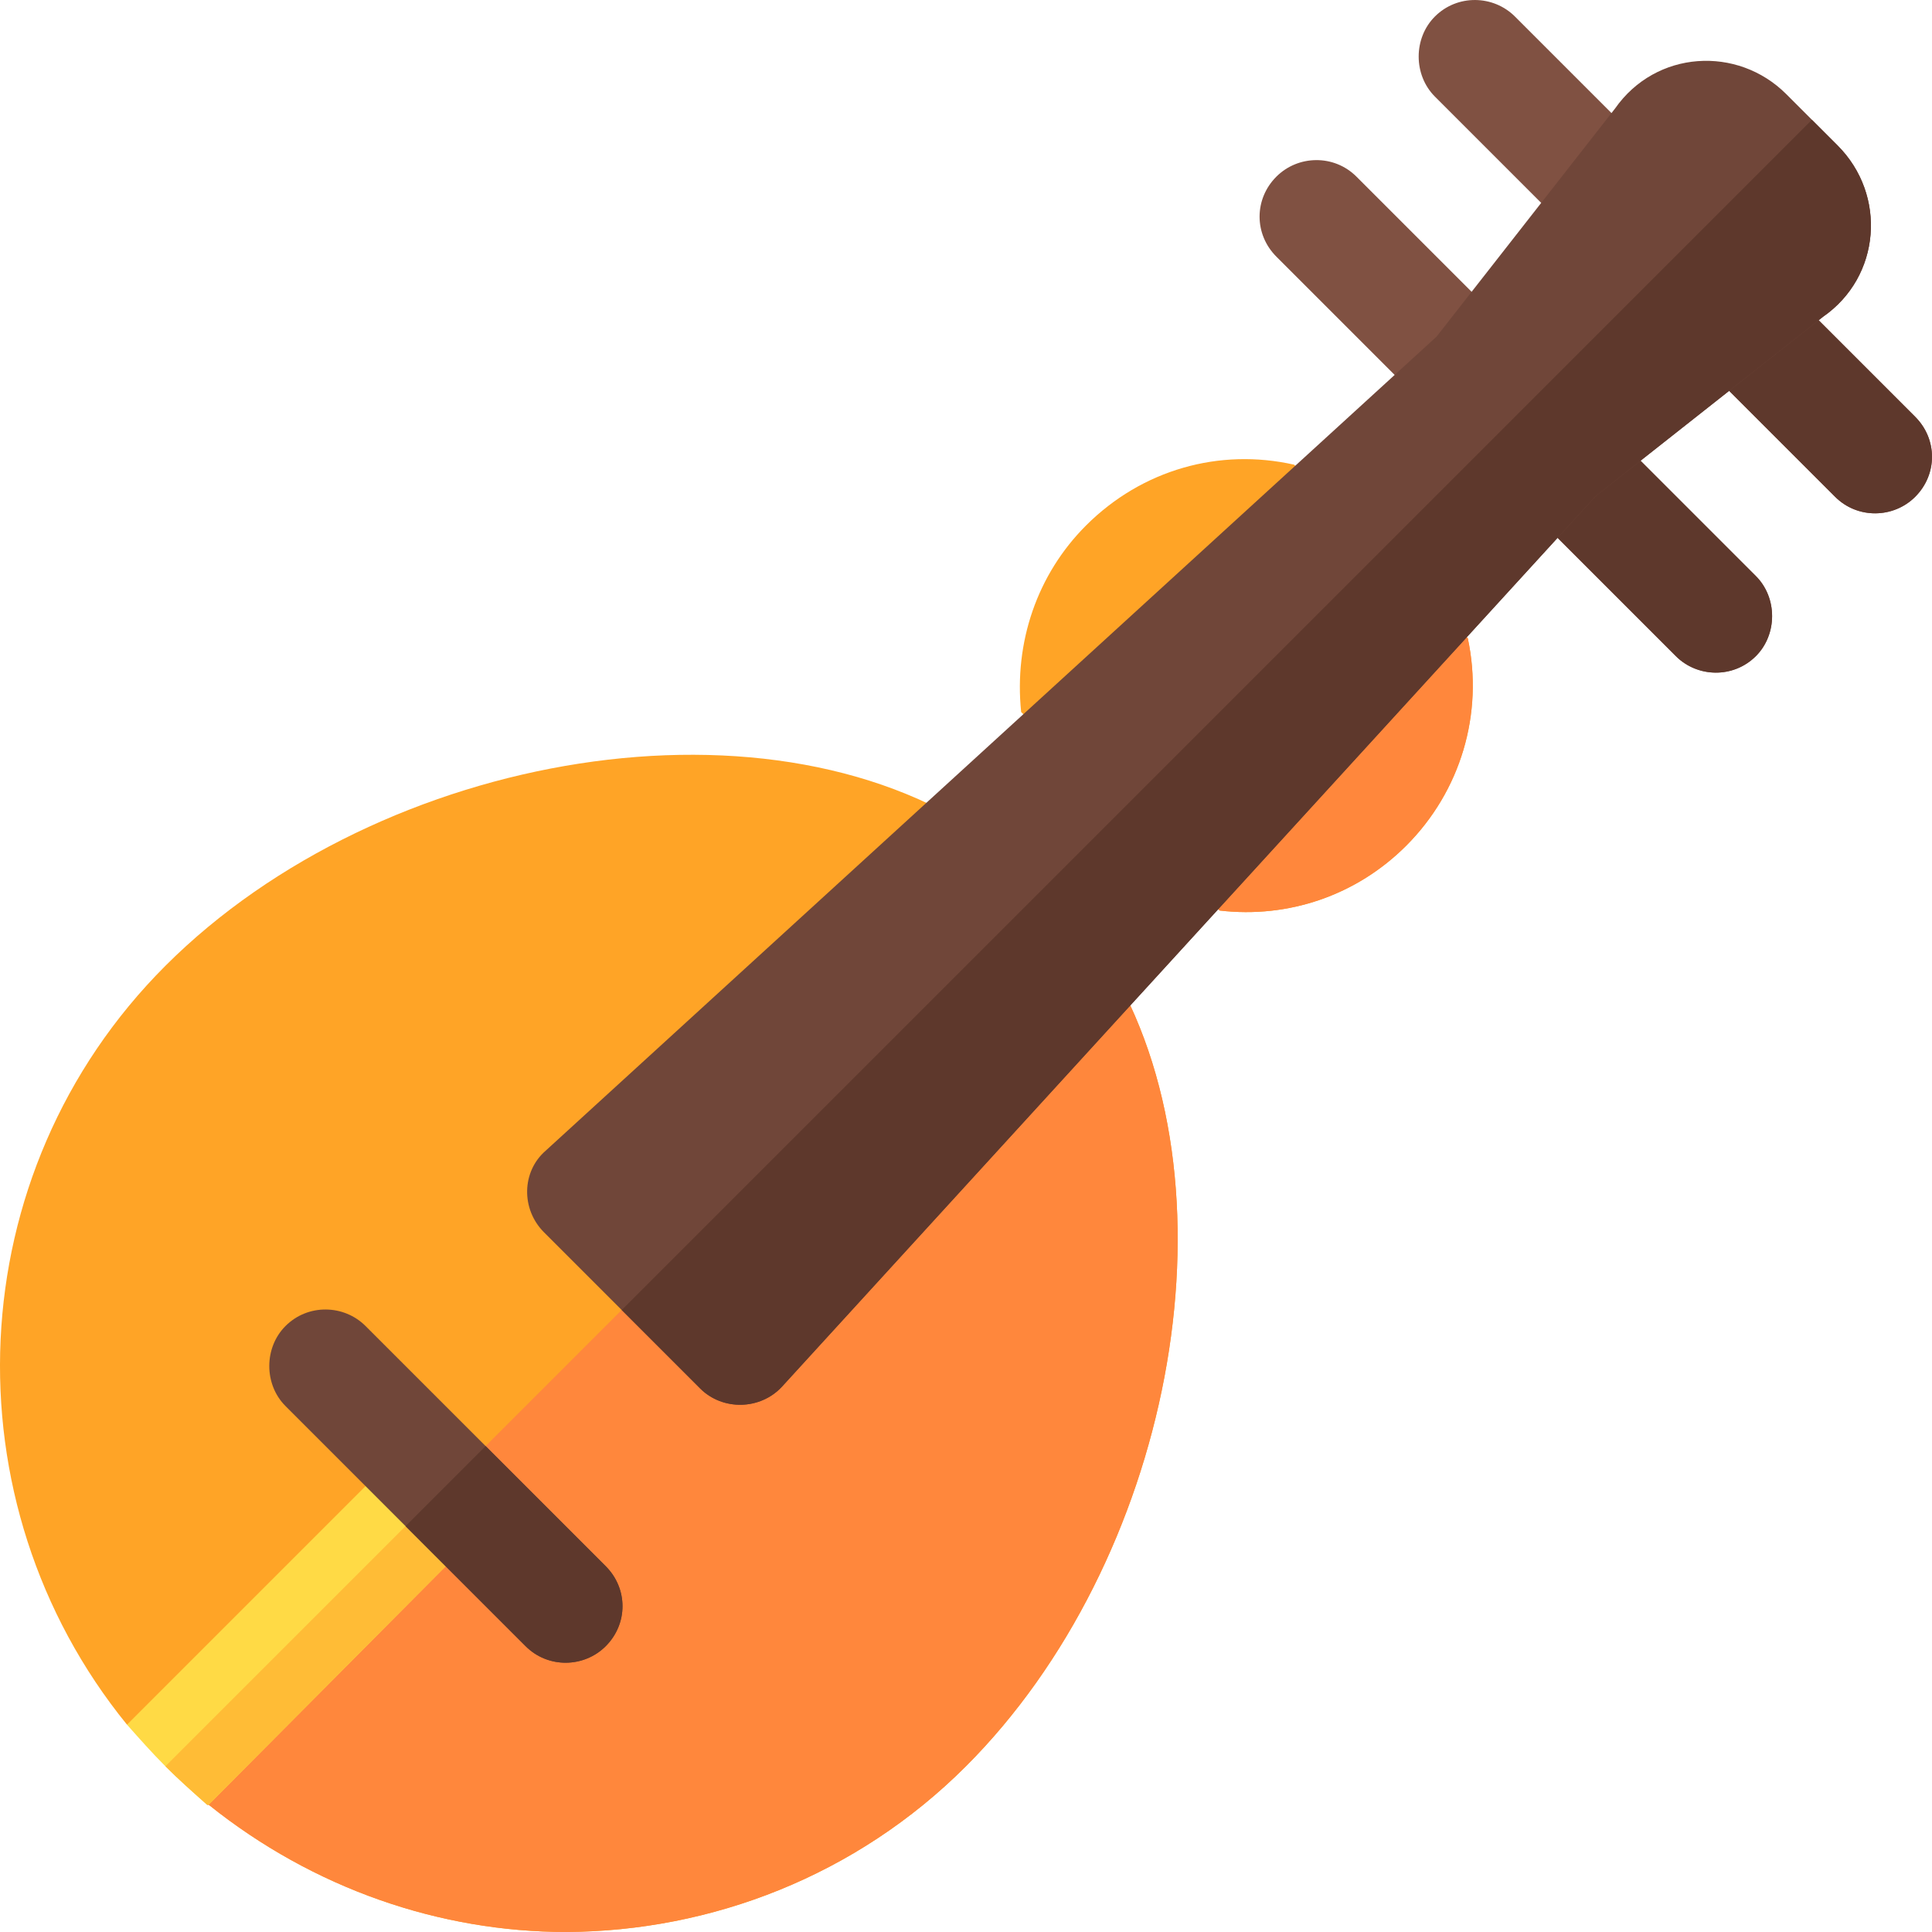 <?xml version="1.0" encoding="iso-8859-1"?>
<!-- Generator: Adobe Illustrator 19.0.0, SVG Export Plug-In . SVG Version: 6.00 Build 0)  -->
<svg version="1.1" id="Capa_1" xmlns="http://www.w3.org/2000/svg" xmlns:xlink="http://www.w3.org/1999/xlink" x="0px" y="0px"
	 viewBox="0 0 512.002 512.002" style="enable-background:new 0 0 512.002 512.002;" xml:space="preserve">
<g>
	<path style="fill:#805142;" d="M465.33,152.665c5.727,5.727,5.728,15.486,0,21.214c-5.939,5.939-15.488,5.727-21.214,0
		L338.259,68.021c-5.94-5.94-5.939-15.275,0-21.214c5.728-5.728,15.274-5.94,21.214,0L465.33,152.665z"/>
	<path style="fill:#805142;" d="M507.547,110.449c5.939,5.939,5.94,15.274,0,21.214c-5.727,5.727-15.275,5.939-21.214,0
		L380.262,25.593c-5.728-5.728-5.727-15.488,0-21.214c5.94-5.94,15.486-5.728,21.214,0L507.547,110.449z"/>
</g>
<g>
	<path style="fill:#FFA426;" d="M372.656,224.126c-13.153,13.153-31.185,19.304-49.428,17.182l-52.61-52.61
		c-1.911-18.456,4.242-36.487,17.182-49.428c14.85-14.851,35.427-20.578,55.156-16.123l46.034,46.034
		C393.233,189.122,387.082,209.699,372.656,224.126z"/>
	<path style="fill:#FFA426;" d="M255.978,468.087c-29.063,29.063-67.461,43.701-105.858,43.912
		c-33.517,0-67.036-11.455-94.826-33.729h-0.425l0.212-21.427v-0.849l-21.427,1.062c-47.944-58.975-44.762-146.165,10.182-201.109
		c57.066-57.066,162.075-75.099,220.202-32.245l11.456,12.727l19.515,21.214C329.167,317.254,310.075,413.991,255.978,468.087z"/>
</g>
<path style="fill:#FF873C;" d="M372.656,224.126c-13.153,13.153-31.185,19.304-49.428,17.182l-26.305-26.305l68.945-68.945
	l23.123,23.123C393.233,189.122,387.082,209.699,372.656,224.126z"/>
<g>
	<path style="fill:#5E382C;" d="M465.33,152.665c5.727,5.727,5.728,15.486,0,21.214c-5.939,5.939-15.488,5.727-21.214,0
		l-53.035-53.035l21.214-21.214L465.33,152.665z"/>
	<path style="fill:#5E382C;" d="M433.297,78.628l21.214-21.214l53.035,53.035c5.939,5.939,5.94,15.274,0,21.214
		c-5.727,5.727-15.275,5.939-21.214,0L433.297,78.628z"/>
</g>
<path style="fill:#FF873C;" d="M255.978,468.087c-29.063,29.063-67.461,43.701-105.858,43.912
	c-33.517,0-67.036-11.455-94.826-33.729h-0.425l0.212-21.427l220.414-220.415l19.515,21.214
	C329.167,317.254,310.075,413.991,255.978,468.087z"/>
<path style="fill:#704639;" d="M422.903,131.451l60.247-47.519c15.275-10.608,16.973-32.245,3.82-45.399l-13.578-13.578
	c-12.941-12.941-34.58-11.667-45.399,3.82l-47.307,60.459L144.605,304.95c-6.364,5.517-6.576,15.488-0.425,21.639l41.368,41.368
	c5.94,5.94,15.911,5.728,21.639-0.425L422.903,131.451z"/>
<path style="fill:#5E382C;" d="M207.186,367.532c-5.728,6.153-15.699,6.365-21.639,0.425l-20.79-20.79L480.18,31.745l6.788,6.788
	c13.153,13.153,11.455,34.79-3.82,45.399l-60.247,47.519L207.186,367.532z"/>
<path style="fill:#FFDA45;" d="M55.294,478.27h-0.425c-3.82-3.395-7.425-6.576-11.031-10.182
	c-3.607-3.607-6.788-7.213-10.182-11.031l73.825-73.825l21.214,21.214L55.294,478.27z"/>
<path style="fill:#FFBC36;" d="M55.294,478.27h-0.425c-3.82-3.395-7.425-6.576-11.031-10.182l74.249-74.249l10.607,10.607
	L55.294,478.27z"/>
<path style="fill:#704639;" d="M160.516,436.266c-5.727,5.727-15.275,5.939-21.214,0l-63.642-63.643
	c-5.728-5.728-5.727-15.488,0-21.214c5.94-5.94,15.486-5.728,21.214,0l63.642,63.643
	C166.455,420.991,166.456,430.326,160.516,436.266z"/>
<path style="fill:#5E382C;" d="M160.516,436.266c-5.727,5.727-15.275,5.939-21.214,0l-31.821-31.821l21.214-21.214l31.821,31.821
	C166.455,420.991,166.456,430.326,160.516,436.266z"/>
<g>
</g>
<g>
</g>
<g>
</g>
<g>
</g>
<g>
</g>
<g>
</g>
<g>
</g>
<g>
</g>
<g>
</g>
<g>
</g>
<g>
</g>
<g>
</g>
<g>
</g>
<g>
</g>
<g>
</g>
</svg>
